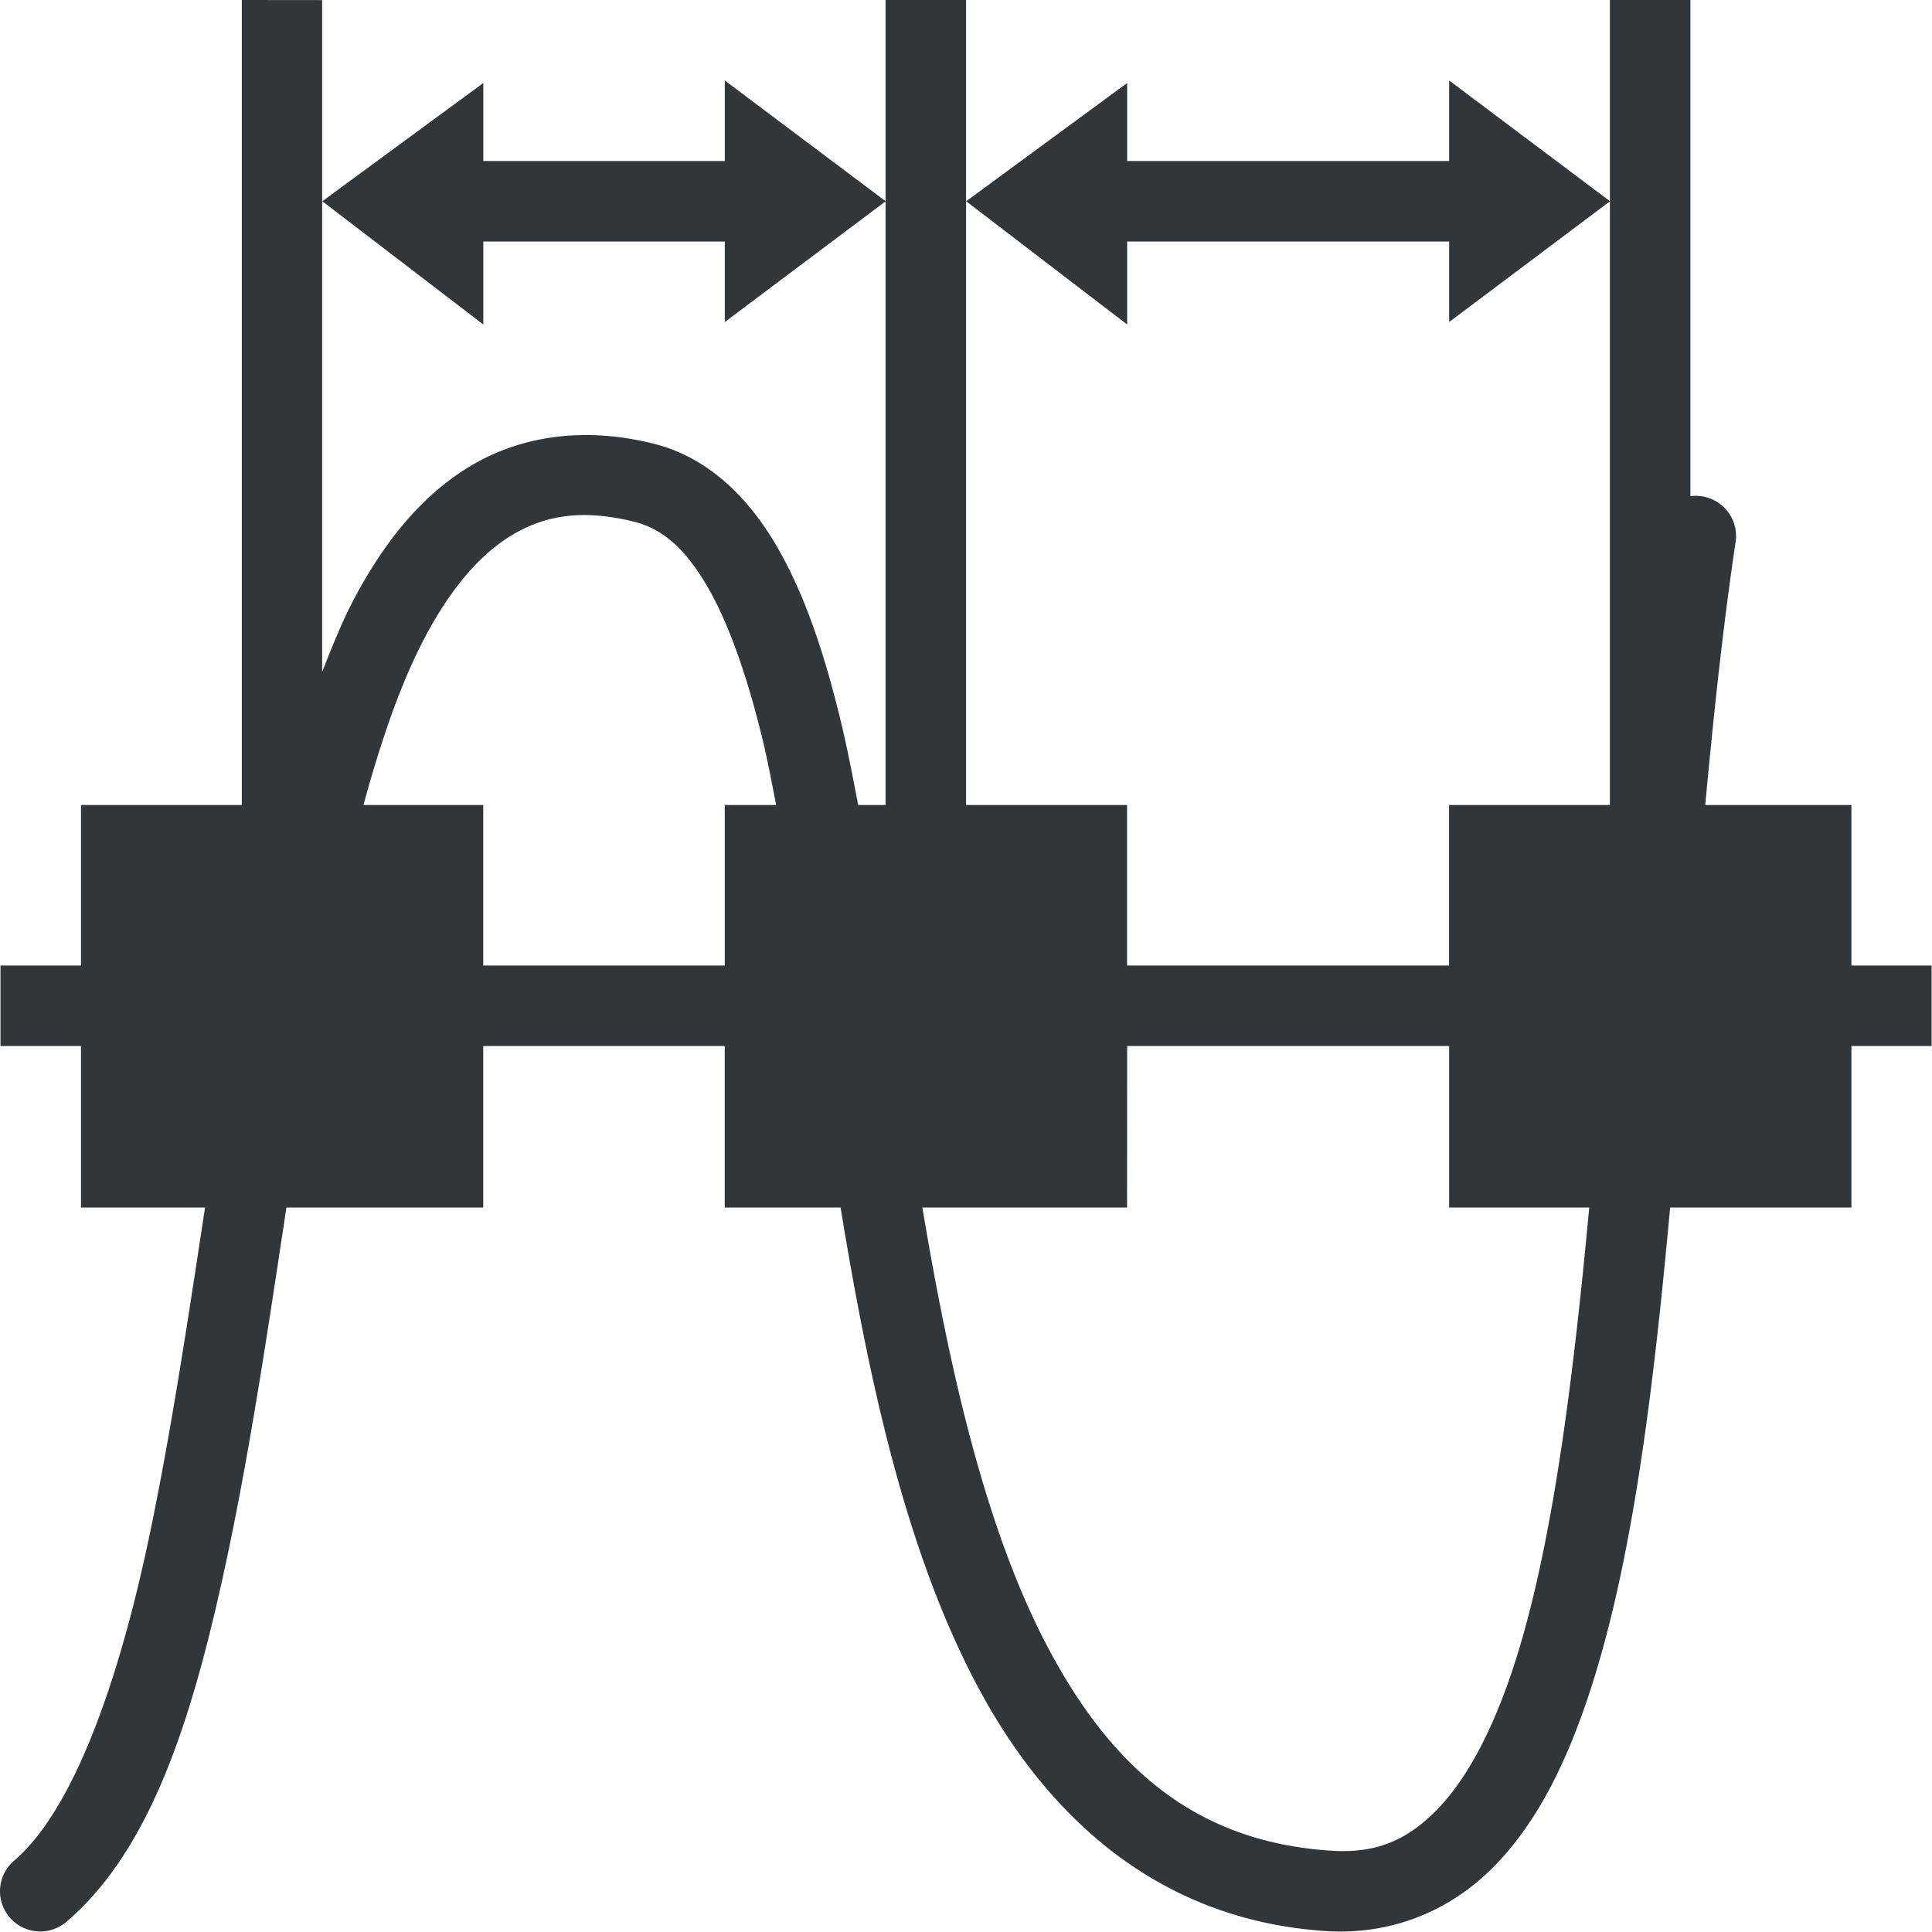<svg height="24" viewBox="0 0 24 24" width="24" xmlns="http://www.w3.org/2000/svg"><path d="m3.004 0v10h-1.998v1.994h-.5-.5v1h .5.5v2.006h1.541c-.222 1.46-.44 2.906-.713 4.18-.399 1.862-.963 3.337-1.654 3.93a.5.5 0 0 0 -.18.396.5.5 0 0 0  .83.363c1.058-.907 1.569-2.551 1.982-4.48.293-1.367.518-2.88.746-4.389h2.445v-2.006h3v2.006h1.439c.001.004.001.008.002.012.346 2.11.799 4.228 1.684 5.906s2.283 2.933 4.336 3.07c.815.054 1.541-.248 2.076-.783.535-.535.906-1.274 1.197-2.152.538-1.62.799-3.748 1.01-6.053h2.252v-2.006h.996v-.5-.5h-.5-.496v-1.994h-1.816c.104-1.109.219-2.206.375-3.252a.5.5 0 0 0 -.559-.584v-6.164h-1v2.5 7.5h-1.998v1.994h-4v-1.994h-2v-7.5-2.5h-1v2.5 7.5h-.34c-.068-.354-.136-.708-.215-1.035-.205-.849-.453-1.598-.811-2.203-.357-.605-.855-1.085-1.514-1.25-.837-.209-1.613-.108-2.244.258-.631.366-1.106.963-1.486 1.684-.144.274-.267.583-.389.893v-5.846-2.5zm1 2.5 2 1.531v-1.031h3v1l1.998-1.5-1.998-1.5v1h-3v-.969zm7.998 0 2 1.531v-1.031h4v1l1.998-1.5-1.998-1.5v1h-4v-.969zm-4.566 3.906c.139.012.286.036.445.076.341.085.623.324.896.787.273.463.506 1.131.699 1.93.06.249.112.529.166.801h-.639v1.994h-3v-1.994h-1.488c.218-.8.465-1.518.762-2.08.325-.616.696-1.049 1.104-1.285.306-.178.638-.264 1.055-.229zm6.566 6.588h4v2.006h1.74c-.209 2.249-.473 4.297-.951 5.738-.263.792-.59 1.393-.957 1.76-.367.367-.746.529-1.303.492-1.696-.113-2.733-1.045-3.52-2.537-.767-1.455-1.215-3.43-1.553-5.453h2.543z" fill="#31363b"/></svg>
